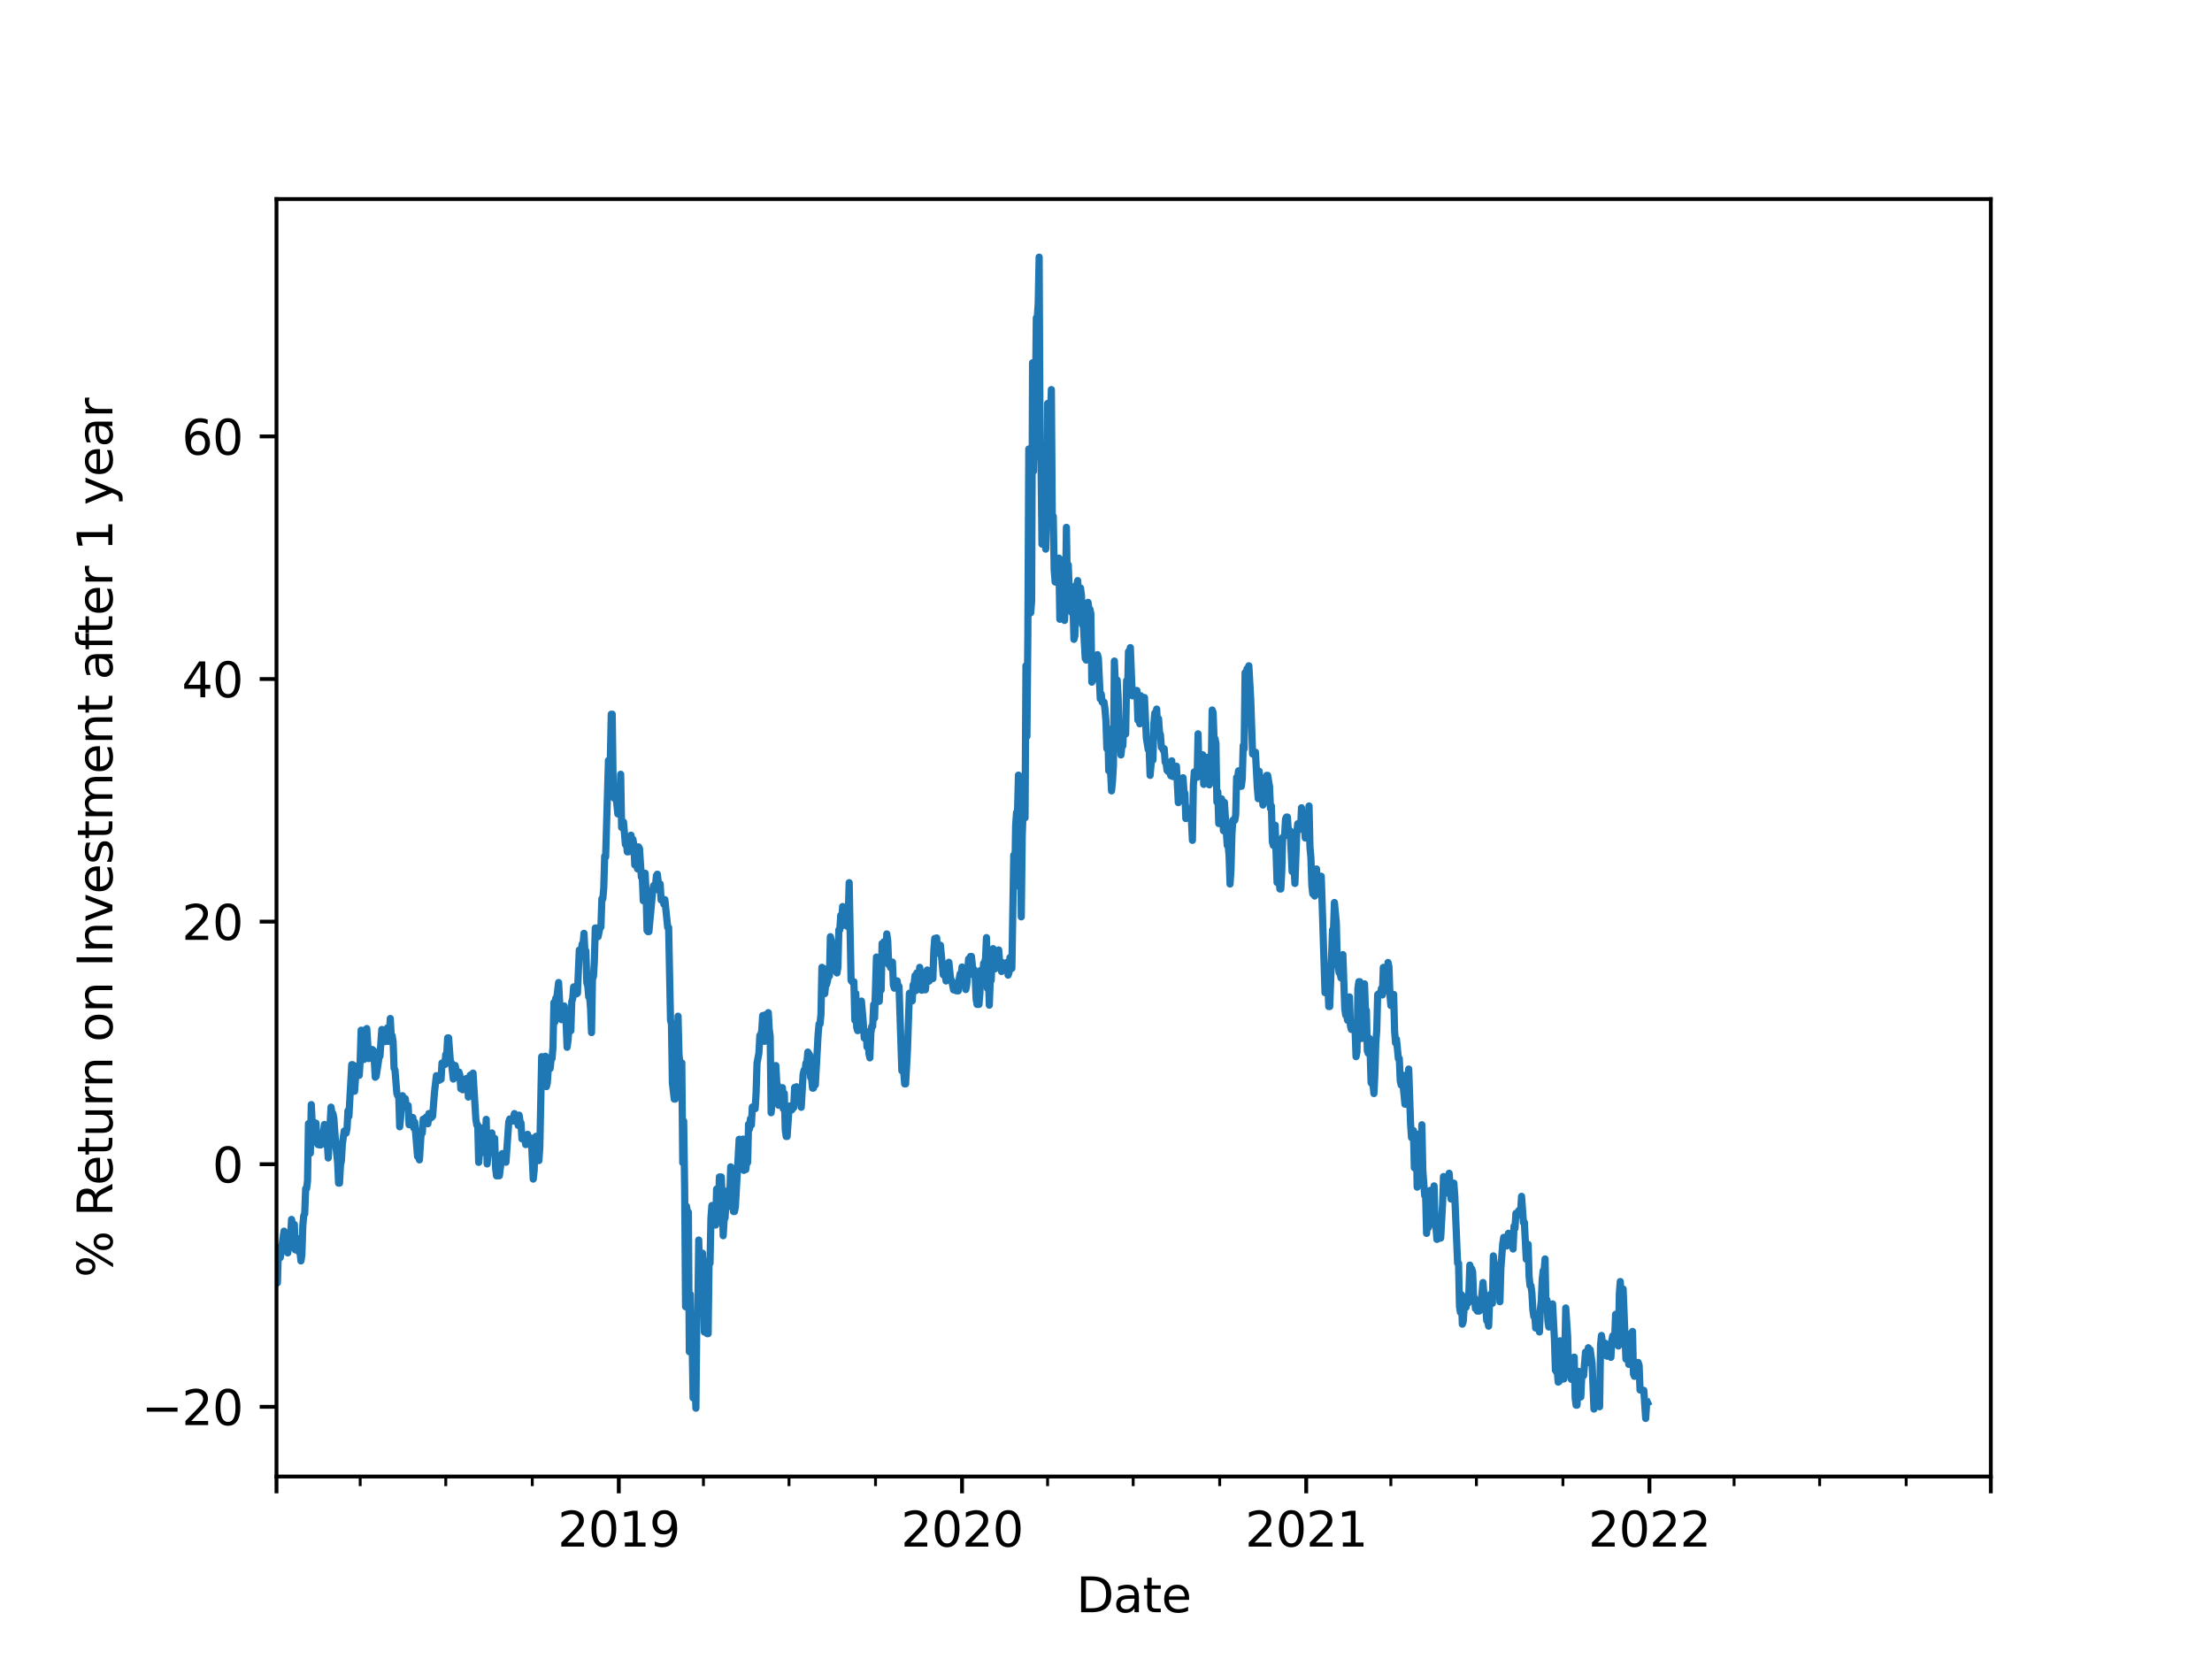 <?xml version="1.0" encoding="utf-8" standalone="no"?>
<!DOCTYPE svg PUBLIC "-//W3C//DTD SVG 1.1//EN"
  "http://www.w3.org/Graphics/SVG/1.1/DTD/svg11.dtd">
<svg xmlns:xlink="http://www.w3.org/1999/xlink" width="460.8pt" height="345.6pt" viewBox="0 0 460.8 345.6" xmlns="http://www.w3.org/2000/svg" version="1.1">
 <defs>
  <style type="text/css">*{stroke-linejoin: round; stroke-linecap: butt}</style>
 </defs>
 <g id="figure_1">
  <g id="patch_1">
   <path d="M 0 345.6 
L 460.8 345.6 
L 460.8 0 
L 0 0 
z
" style="fill: #ffffff"/>
  </g>
  <g id="axes_1">
   <g id="patch_2">
    <path d="M 57.6 307.584 
L 414.72 307.584 
L 414.72 41.472 
L 57.6 41.472 
z
" style="fill: #ffffff"/>
   </g>
   <g id="matplotlib.axis_1">
    <g id="xtick_1">
     <g id="line2d_1">
      <defs>
       <path id="mc957f0463f" d="M 0 0 
L 0 3.5 
" style="stroke: #000000; stroke-width: 0.8"/>
      </defs>
      <g>
       <use xlink:href="#mc957f0463f" x="57.6" y="307.584" style="stroke: #000000; stroke-width: 0.8"/>
      </g>
     </g>
    </g>
    <g id="xtick_2">
     <g id="line2d_2">
      <g>
       <use xlink:href="#mc957f0463f" x="128.906" y="307.584" style="stroke: #000000; stroke-width: 0.8"/>
      </g>
     </g>
     <g id="text_1">
      <!-- 2019 -->
      <g transform="translate(116.181 322.182) scale(0.1 -0.1)">
       <defs>
        <path id="DejaVuSans-32" d="M 1228 531 
L 3431 531 
L 3431 0 
L 469 0 
L 469 531 
Q 828 903 1448 1529 
Q 2069 2156 2228 2338 
Q 2531 2678 2651 2914 
Q 2772 3150 2772 3378 
Q 2772 3750 2511 3984 
Q 2250 4219 1831 4219 
Q 1534 4219 1204 4116 
Q 875 4013 500 3803 
L 500 4441 
Q 881 4594 1212 4672 
Q 1544 4750 1819 4750 
Q 2544 4750 2975 4387 
Q 3406 4025 3406 3419 
Q 3406 3131 3298 2873 
Q 3191 2616 2906 2266 
Q 2828 2175 2409 1742 
Q 1991 1309 1228 531 
z
" transform="scale(0.016)"/>
        <path id="DejaVuSans-30" d="M 2034 4250 
Q 1547 4250 1301 3770 
Q 1056 3291 1056 2328 
Q 1056 1369 1301 889 
Q 1547 409 2034 409 
Q 2525 409 2770 889 
Q 3016 1369 3016 2328 
Q 3016 3291 2770 3770 
Q 2525 4250 2034 4250 
z
M 2034 4750 
Q 2819 4750 3233 4129 
Q 3647 3509 3647 2328 
Q 3647 1150 3233 529 
Q 2819 -91 2034 -91 
Q 1250 -91 836 529 
Q 422 1150 422 2328 
Q 422 3509 836 4129 
Q 1250 4750 2034 4750 
z
" transform="scale(0.016)"/>
        <path id="DejaVuSans-31" d="M 794 531 
L 1825 531 
L 1825 4091 
L 703 3866 
L 703 4441 
L 1819 4666 
L 2450 4666 
L 2450 531 
L 3481 531 
L 3481 0 
L 794 0 
L 794 531 
z
" transform="scale(0.016)"/>
        <path id="DejaVuSans-39" d="M 703 97 
L 703 672 
Q 941 559 1184 500 
Q 1428 441 1663 441 
Q 2288 441 2617 861 
Q 2947 1281 2994 2138 
Q 2813 1869 2534 1725 
Q 2256 1581 1919 1581 
Q 1219 1581 811 2004 
Q 403 2428 403 3163 
Q 403 3881 828 4315 
Q 1253 4750 1959 4750 
Q 2769 4750 3195 4129 
Q 3622 3509 3622 2328 
Q 3622 1225 3098 567 
Q 2575 -91 1691 -91 
Q 1453 -91 1209 -44 
Q 966 3 703 97 
z
M 1959 2075 
Q 2384 2075 2632 2365 
Q 2881 2656 2881 3163 
Q 2881 3666 2632 3958 
Q 2384 4250 1959 4250 
Q 1534 4250 1286 3958 
Q 1038 3666 1038 3163 
Q 1038 2656 1286 2365 
Q 1534 2075 1959 2075 
z
" transform="scale(0.016)"/>
       </defs>
       <use xlink:href="#DejaVuSans-32"/>
       <use xlink:href="#DejaVuSans-30" x="63.623"/>
       <use xlink:href="#DejaVuSans-31" x="127.246"/>
       <use xlink:href="#DejaVuSans-39" x="190.869"/>
      </g>
     </g>
    </g>
    <g id="xtick_3">
     <g id="line2d_3">
      <g>
       <use xlink:href="#mc957f0463f" x="200.409" y="307.584" style="stroke: #000000; stroke-width: 0.8"/>
      </g>
     </g>
     <g id="text_2">
      <!-- 2020 -->
      <g transform="translate(187.684 322.182) scale(0.1 -0.1)">
       <use xlink:href="#DejaVuSans-32"/>
       <use xlink:href="#DejaVuSans-30" x="63.623"/>
       <use xlink:href="#DejaVuSans-32" x="127.246"/>
       <use xlink:href="#DejaVuSans-30" x="190.869"/>
      </g>
     </g>
    </g>
    <g id="xtick_4">
     <g id="line2d_4">
      <g>
       <use xlink:href="#mc957f0463f" x="272.107" y="307.584" style="stroke: #000000; stroke-width: 0.8"/>
      </g>
     </g>
     <g id="text_3">
      <!-- 2021 -->
      <g transform="translate(259.382 322.182) scale(0.1 -0.1)">
       <use xlink:href="#DejaVuSans-32"/>
       <use xlink:href="#DejaVuSans-30" x="63.623"/>
       <use xlink:href="#DejaVuSans-32" x="127.246"/>
       <use xlink:href="#DejaVuSans-31" x="190.869"/>
      </g>
     </g>
    </g>
    <g id="xtick_5">
     <g id="line2d_5">
      <g>
       <use xlink:href="#mc957f0463f" x="343.609" y="307.584" style="stroke: #000000; stroke-width: 0.8"/>
      </g>
     </g>
     <g id="text_4">
      <!-- 2022 -->
      <g transform="translate(330.884 322.182) scale(0.1 -0.1)">
       <use xlink:href="#DejaVuSans-32"/>
       <use xlink:href="#DejaVuSans-30" x="63.623"/>
       <use xlink:href="#DejaVuSans-32" x="127.246"/>
       <use xlink:href="#DejaVuSans-32" x="190.869"/>
      </g>
     </g>
    </g>
    <g id="xtick_6">
     <g id="line2d_6">
      <g>
       <use xlink:href="#mc957f0463f" x="414.72" y="307.584" style="stroke: #000000; stroke-width: 0.8"/>
      </g>
     </g>
    </g>
    <g id="xtick_7">
     <g id="line2d_7">
      <defs>
       <path id="m267c7b4f7d" d="M 0 0 
L 0 2 
" style="stroke: #000000; stroke-width: 0.6"/>
      </defs>
      <g>
       <use xlink:href="#m267c7b4f7d" x="75.035" y="307.584" style="stroke: #000000; stroke-width: 0.6"/>
      </g>
     </g>
    </g>
    <g id="xtick_8">
     <g id="line2d_8">
      <g>
       <use xlink:href="#m267c7b4f7d" x="92.861" y="307.584" style="stroke: #000000; stroke-width: 0.6"/>
      </g>
     </g>
    </g>
    <g id="xtick_9">
     <g id="line2d_9">
      <g>
       <use xlink:href="#m267c7b4f7d" x="110.884" y="307.584" style="stroke: #000000; stroke-width: 0.6"/>
      </g>
     </g>
    </g>
    <g id="xtick_10">
     <g id="line2d_10">
      <g>
       <use xlink:href="#m267c7b4f7d" x="146.537" y="307.584" style="stroke: #000000; stroke-width: 0.6"/>
      </g>
     </g>
    </g>
    <g id="xtick_11">
     <g id="line2d_11">
      <g>
       <use xlink:href="#m267c7b4f7d" x="164.364" y="307.584" style="stroke: #000000; stroke-width: 0.6"/>
      </g>
     </g>
    </g>
    <g id="xtick_12">
     <g id="line2d_12">
      <g>
       <use xlink:href="#m267c7b4f7d" x="182.386" y="307.584" style="stroke: #000000; stroke-width: 0.6"/>
      </g>
     </g>
    </g>
    <g id="xtick_13">
     <g id="line2d_13">
      <g>
       <use xlink:href="#m267c7b4f7d" x="218.235" y="307.584" style="stroke: #000000; stroke-width: 0.6"/>
      </g>
     </g>
    </g>
    <g id="xtick_14">
     <g id="line2d_14">
      <g>
       <use xlink:href="#m267c7b4f7d" x="236.062" y="307.584" style="stroke: #000000; stroke-width: 0.6"/>
      </g>
     </g>
    </g>
    <g id="xtick_15">
     <g id="line2d_15">
      <g>
       <use xlink:href="#m267c7b4f7d" x="254.085" y="307.584" style="stroke: #000000; stroke-width: 0.6"/>
      </g>
     </g>
    </g>
    <g id="xtick_16">
     <g id="line2d_16">
      <g>
       <use xlink:href="#m267c7b4f7d" x="289.738" y="307.584" style="stroke: #000000; stroke-width: 0.6"/>
      </g>
     </g>
    </g>
    <g id="xtick_17">
     <g id="line2d_17">
      <g>
       <use xlink:href="#m267c7b4f7d" x="307.564" y="307.584" style="stroke: #000000; stroke-width: 0.6"/>
      </g>
     </g>
    </g>
    <g id="xtick_18">
     <g id="line2d_18">
      <g>
       <use xlink:href="#m267c7b4f7d" x="325.587" y="307.584" style="stroke: #000000; stroke-width: 0.6"/>
      </g>
     </g>
    </g>
    <g id="xtick_19">
     <g id="line2d_19">
      <g>
       <use xlink:href="#m267c7b4f7d" x="361.24" y="307.584" style="stroke: #000000; stroke-width: 0.6"/>
      </g>
     </g>
    </g>
    <g id="xtick_20">
     <g id="line2d_20">
      <g>
       <use xlink:href="#m267c7b4f7d" x="379.067" y="307.584" style="stroke: #000000; stroke-width: 0.6"/>
      </g>
     </g>
    </g>
    <g id="xtick_21">
     <g id="line2d_21">
      <g>
       <use xlink:href="#m267c7b4f7d" x="397.089" y="307.584" style="stroke: #000000; stroke-width: 0.6"/>
      </g>
     </g>
    </g>
    <g id="text_5">
     <!-- Date -->
     <g transform="translate(224.209 335.861) scale(0.1 -0.1)">
      <defs>
       <path id="DejaVuSans-44" d="M 1259 4147 
L 1259 519 
L 2022 519 
Q 2988 519 3436 956 
Q 3884 1394 3884 2338 
Q 3884 3275 3436 3711 
Q 2988 4147 2022 4147 
L 1259 4147 
z
M 628 4666 
L 1925 4666 
Q 3281 4666 3915 4102 
Q 4550 3538 4550 2338 
Q 4550 1131 3912 565 
Q 3275 0 1925 0 
L 628 0 
L 628 4666 
z
" transform="scale(0.016)"/>
       <path id="DejaVuSans-61" d="M 2194 1759 
Q 1497 1759 1228 1600 
Q 959 1441 959 1056 
Q 959 750 1161 570 
Q 1363 391 1709 391 
Q 2188 391 2477 730 
Q 2766 1069 2766 1631 
L 2766 1759 
L 2194 1759 
z
M 3341 1997 
L 3341 0 
L 2766 0 
L 2766 531 
Q 2569 213 2275 61 
Q 1981 -91 1556 -91 
Q 1019 -91 701 211 
Q 384 513 384 1019 
Q 384 1609 779 1909 
Q 1175 2209 1959 2209 
L 2766 2209 
L 2766 2266 
Q 2766 2663 2505 2880 
Q 2244 3097 1772 3097 
Q 1472 3097 1187 3025 
Q 903 2953 641 2809 
L 641 3341 
Q 956 3463 1253 3523 
Q 1550 3584 1831 3584 
Q 2591 3584 2966 3190 
Q 3341 2797 3341 1997 
z
" transform="scale(0.016)"/>
       <path id="DejaVuSans-74" d="M 1172 4494 
L 1172 3500 
L 2356 3500 
L 2356 3053 
L 1172 3053 
L 1172 1153 
Q 1172 725 1289 603 
Q 1406 481 1766 481 
L 2356 481 
L 2356 0 
L 1766 0 
Q 1100 0 847 248 
Q 594 497 594 1153 
L 594 3053 
L 172 3053 
L 172 3500 
L 594 3500 
L 594 4494 
L 1172 4494 
z
" transform="scale(0.016)"/>
       <path id="DejaVuSans-65" d="M 3597 1894 
L 3597 1613 
L 953 1613 
Q 991 1019 1311 708 
Q 1631 397 2203 397 
Q 2534 397 2845 478 
Q 3156 559 3463 722 
L 3463 178 
Q 3153 47 2828 -22 
Q 2503 -91 2169 -91 
Q 1331 -91 842 396 
Q 353 884 353 1716 
Q 353 2575 817 3079 
Q 1281 3584 2069 3584 
Q 2775 3584 3186 3129 
Q 3597 2675 3597 1894 
z
M 3022 2063 
Q 3016 2534 2758 2815 
Q 2500 3097 2075 3097 
Q 1594 3097 1305 2825 
Q 1016 2553 972 2059 
L 3022 2063 
z
" transform="scale(0.016)"/>
      </defs>
      <use xlink:href="#DejaVuSans-44"/>
      <use xlink:href="#DejaVuSans-61" x="77.002"/>
      <use xlink:href="#DejaVuSans-74" x="138.281"/>
      <use xlink:href="#DejaVuSans-65" x="177.49"/>
     </g>
    </g>
   </g>
   <g id="matplotlib.axis_2">
    <g id="ytick_1">
     <g id="line2d_22">
      <defs>
       <path id="mb0e511dbb1" d="M 0 0 
L -3.5 0 
" style="stroke: #000000; stroke-width: 0.8"/>
      </defs>
      <g>
       <use xlink:href="#mb0e511dbb1" x="57.6" y="293.067" style="stroke: #000000; stroke-width: 0.8"/>
      </g>
     </g>
     <g id="text_6">
      <!-- −20 -->
      <g transform="translate(29.495 296.866) scale(0.1 -0.1)">
       <defs>
        <path id="DejaVuSans-2212" d="M 678 2272 
L 4684 2272 
L 4684 1741 
L 678 1741 
L 678 2272 
z
" transform="scale(0.016)"/>
       </defs>
       <use xlink:href="#DejaVuSans-2212"/>
       <use xlink:href="#DejaVuSans-32" x="83.789"/>
       <use xlink:href="#DejaVuSans-30" x="147.412"/>
      </g>
     </g>
    </g>
    <g id="ytick_2">
     <g id="line2d_23">
      <g>
       <use xlink:href="#mb0e511dbb1" x="57.6" y="242.529" style="stroke: #000000; stroke-width: 0.8"/>
      </g>
     </g>
     <g id="text_7">
      <!-- 0 -->
      <g transform="translate(44.237 246.328) scale(0.1 -0.1)">
       <use xlink:href="#DejaVuSans-30"/>
      </g>
     </g>
    </g>
    <g id="ytick_3">
     <g id="line2d_24">
      <g>
       <use xlink:href="#mb0e511dbb1" x="57.6" y="191.991" style="stroke: #000000; stroke-width: 0.8"/>
      </g>
     </g>
     <g id="text_8">
      <!-- 20 -->
      <g transform="translate(37.875 195.79) scale(0.1 -0.1)">
       <use xlink:href="#DejaVuSans-32"/>
       <use xlink:href="#DejaVuSans-30" x="63.623"/>
      </g>
     </g>
    </g>
    <g id="ytick_4">
     <g id="line2d_25">
      <g>
       <use xlink:href="#mb0e511dbb1" x="57.6" y="141.453" style="stroke: #000000; stroke-width: 0.8"/>
      </g>
     </g>
     <g id="text_9">
      <!-- 40 -->
      <g transform="translate(37.875 145.252) scale(0.1 -0.1)">
       <defs>
        <path id="DejaVuSans-34" d="M 2419 4116 
L 825 1625 
L 2419 1625 
L 2419 4116 
z
M 2253 4666 
L 3047 4666 
L 3047 1625 
L 3713 1625 
L 3713 1100 
L 3047 1100 
L 3047 0 
L 2419 0 
L 2419 1100 
L 313 1100 
L 313 1709 
L 2253 4666 
z
" transform="scale(0.016)"/>
       </defs>
       <use xlink:href="#DejaVuSans-34"/>
       <use xlink:href="#DejaVuSans-30" x="63.623"/>
      </g>
     </g>
    </g>
    <g id="ytick_5">
     <g id="line2d_26">
      <g>
       <use xlink:href="#mb0e511dbb1" x="57.6" y="90.915" style="stroke: #000000; stroke-width: 0.8"/>
      </g>
     </g>
     <g id="text_10">
      <!-- 60 -->
      <g transform="translate(37.875 94.714) scale(0.1 -0.1)">
       <defs>
        <path id="DejaVuSans-36" d="M 2113 2584 
Q 1688 2584 1439 2293 
Q 1191 2003 1191 1497 
Q 1191 994 1439 701 
Q 1688 409 2113 409 
Q 2538 409 2786 701 
Q 3034 994 3034 1497 
Q 3034 2003 2786 2293 
Q 2538 2584 2113 2584 
z
M 3366 4563 
L 3366 3988 
Q 3128 4100 2886 4159 
Q 2644 4219 2406 4219 
Q 1781 4219 1451 3797 
Q 1122 3375 1075 2522 
Q 1259 2794 1537 2939 
Q 1816 3084 2150 3084 
Q 2853 3084 3261 2657 
Q 3669 2231 3669 1497 
Q 3669 778 3244 343 
Q 2819 -91 2113 -91 
Q 1303 -91 875 529 
Q 447 1150 447 2328 
Q 447 3434 972 4092 
Q 1497 4750 2381 4750 
Q 2619 4750 2861 4703 
Q 3103 4656 3366 4563 
z
" transform="scale(0.016)"/>
       </defs>
       <use xlink:href="#DejaVuSans-36"/>
       <use xlink:href="#DejaVuSans-30" x="63.623"/>
      </g>
     </g>
    </g>
    <g id="text_11">
     <!-- % Return on Investment after 1 year -->
     <g transform="translate(23.416 266.119) rotate(-90) scale(0.1 -0.1)">
      <defs>
       <path id="DejaVuSans-25" d="M 4653 2053 
Q 4381 2053 4226 1822 
Q 4072 1591 4072 1178 
Q 4072 772 4226 539 
Q 4381 306 4653 306 
Q 4919 306 5073 539 
Q 5228 772 5228 1178 
Q 5228 1588 5073 1820 
Q 4919 2053 4653 2053 
z
M 4653 2450 
Q 5147 2450 5437 2106 
Q 5728 1763 5728 1178 
Q 5728 594 5436 251 
Q 5144 -91 4653 -91 
Q 4153 -91 3862 251 
Q 3572 594 3572 1178 
Q 3572 1766 3864 2108 
Q 4156 2450 4653 2450 
z
M 1428 4353 
Q 1159 4353 1004 4120 
Q 850 3888 850 3481 
Q 850 3069 1003 2837 
Q 1156 2606 1428 2606 
Q 1700 2606 1854 2837 
Q 2009 3069 2009 3481 
Q 2009 3884 1853 4118 
Q 1697 4353 1428 4353 
z
M 4250 4750 
L 4750 4750 
L 1831 -91 
L 1331 -91 
L 4250 4750 
z
M 1428 4750 
Q 1922 4750 2215 4408 
Q 2509 4066 2509 3481 
Q 2509 2891 2217 2550 
Q 1925 2209 1428 2209 
Q 931 2209 642 2551 
Q 353 2894 353 3481 
Q 353 4063 643 4406 
Q 934 4750 1428 4750 
z
" transform="scale(0.016)"/>
       <path id="DejaVuSans-20" transform="scale(0.016)"/>
       <path id="DejaVuSans-52" d="M 2841 2188 
Q 3044 2119 3236 1894 
Q 3428 1669 3622 1275 
L 4263 0 
L 3584 0 
L 2988 1197 
Q 2756 1666 2539 1819 
Q 2322 1972 1947 1972 
L 1259 1972 
L 1259 0 
L 628 0 
L 628 4666 
L 2053 4666 
Q 2853 4666 3247 4331 
Q 3641 3997 3641 3322 
Q 3641 2881 3436 2590 
Q 3231 2300 2841 2188 
z
M 1259 4147 
L 1259 2491 
L 2053 2491 
Q 2509 2491 2742 2702 
Q 2975 2913 2975 3322 
Q 2975 3731 2742 3939 
Q 2509 4147 2053 4147 
L 1259 4147 
z
" transform="scale(0.016)"/>
       <path id="DejaVuSans-75" d="M 544 1381 
L 544 3500 
L 1119 3500 
L 1119 1403 
Q 1119 906 1312 657 
Q 1506 409 1894 409 
Q 2359 409 2629 706 
Q 2900 1003 2900 1516 
L 2900 3500 
L 3475 3500 
L 3475 0 
L 2900 0 
L 2900 538 
Q 2691 219 2414 64 
Q 2138 -91 1772 -91 
Q 1169 -91 856 284 
Q 544 659 544 1381 
z
M 1991 3584 
L 1991 3584 
z
" transform="scale(0.016)"/>
       <path id="DejaVuSans-72" d="M 2631 2963 
Q 2534 3019 2420 3045 
Q 2306 3072 2169 3072 
Q 1681 3072 1420 2755 
Q 1159 2438 1159 1844 
L 1159 0 
L 581 0 
L 581 3500 
L 1159 3500 
L 1159 2956 
Q 1341 3275 1631 3429 
Q 1922 3584 2338 3584 
Q 2397 3584 2469 3576 
Q 2541 3569 2628 3553 
L 2631 2963 
z
" transform="scale(0.016)"/>
       <path id="DejaVuSans-6e" d="M 3513 2113 
L 3513 0 
L 2938 0 
L 2938 2094 
Q 2938 2591 2744 2837 
Q 2550 3084 2163 3084 
Q 1697 3084 1428 2787 
Q 1159 2491 1159 1978 
L 1159 0 
L 581 0 
L 581 3500 
L 1159 3500 
L 1159 2956 
Q 1366 3272 1645 3428 
Q 1925 3584 2291 3584 
Q 2894 3584 3203 3211 
Q 3513 2838 3513 2113 
z
" transform="scale(0.016)"/>
       <path id="DejaVuSans-6f" d="M 1959 3097 
Q 1497 3097 1228 2736 
Q 959 2375 959 1747 
Q 959 1119 1226 758 
Q 1494 397 1959 397 
Q 2419 397 2687 759 
Q 2956 1122 2956 1747 
Q 2956 2369 2687 2733 
Q 2419 3097 1959 3097 
z
M 1959 3584 
Q 2709 3584 3137 3096 
Q 3566 2609 3566 1747 
Q 3566 888 3137 398 
Q 2709 -91 1959 -91 
Q 1206 -91 779 398 
Q 353 888 353 1747 
Q 353 2609 779 3096 
Q 1206 3584 1959 3584 
z
" transform="scale(0.016)"/>
       <path id="DejaVuSans-49" d="M 628 4666 
L 1259 4666 
L 1259 0 
L 628 0 
L 628 4666 
z
" transform="scale(0.016)"/>
       <path id="DejaVuSans-76" d="M 191 3500 
L 800 3500 
L 1894 563 
L 2988 3500 
L 3597 3500 
L 2284 0 
L 1503 0 
L 191 3500 
z
" transform="scale(0.016)"/>
       <path id="DejaVuSans-73" d="M 2834 3397 
L 2834 2853 
Q 2591 2978 2328 3040 
Q 2066 3103 1784 3103 
Q 1356 3103 1142 2972 
Q 928 2841 928 2578 
Q 928 2378 1081 2264 
Q 1234 2150 1697 2047 
L 1894 2003 
Q 2506 1872 2764 1633 
Q 3022 1394 3022 966 
Q 3022 478 2636 193 
Q 2250 -91 1575 -91 
Q 1294 -91 989 -36 
Q 684 19 347 128 
L 347 722 
Q 666 556 975 473 
Q 1284 391 1588 391 
Q 1994 391 2212 530 
Q 2431 669 2431 922 
Q 2431 1156 2273 1281 
Q 2116 1406 1581 1522 
L 1381 1569 
Q 847 1681 609 1914 
Q 372 2147 372 2553 
Q 372 3047 722 3315 
Q 1072 3584 1716 3584 
Q 2034 3584 2315 3537 
Q 2597 3491 2834 3397 
z
" transform="scale(0.016)"/>
       <path id="DejaVuSans-6d" d="M 3328 2828 
Q 3544 3216 3844 3400 
Q 4144 3584 4550 3584 
Q 5097 3584 5394 3201 
Q 5691 2819 5691 2113 
L 5691 0 
L 5113 0 
L 5113 2094 
Q 5113 2597 4934 2840 
Q 4756 3084 4391 3084 
Q 3944 3084 3684 2787 
Q 3425 2491 3425 1978 
L 3425 0 
L 2847 0 
L 2847 2094 
Q 2847 2600 2669 2842 
Q 2491 3084 2119 3084 
Q 1678 3084 1418 2786 
Q 1159 2488 1159 1978 
L 1159 0 
L 581 0 
L 581 3500 
L 1159 3500 
L 1159 2956 
Q 1356 3278 1631 3431 
Q 1906 3584 2284 3584 
Q 2666 3584 2933 3390 
Q 3200 3197 3328 2828 
z
" transform="scale(0.016)"/>
       <path id="DejaVuSans-66" d="M 2375 4863 
L 2375 4384 
L 1825 4384 
Q 1516 4384 1395 4259 
Q 1275 4134 1275 3809 
L 1275 3500 
L 2222 3500 
L 2222 3053 
L 1275 3053 
L 1275 0 
L 697 0 
L 697 3053 
L 147 3053 
L 147 3500 
L 697 3500 
L 697 3744 
Q 697 4328 969 4595 
Q 1241 4863 1831 4863 
L 2375 4863 
z
" transform="scale(0.016)"/>
       <path id="DejaVuSans-79" d="M 2059 -325 
Q 1816 -950 1584 -1140 
Q 1353 -1331 966 -1331 
L 506 -1331 
L 506 -850 
L 844 -850 
Q 1081 -850 1212 -737 
Q 1344 -625 1503 -206 
L 1606 56 
L 191 3500 
L 800 3500 
L 1894 763 
L 2988 3500 
L 3597 3500 
L 2059 -325 
z
" transform="scale(0.016)"/>
      </defs>
      <use xlink:href="#DejaVuSans-25"/>
      <use xlink:href="#DejaVuSans-20" x="95.02"/>
      <use xlink:href="#DejaVuSans-52" x="126.807"/>
      <use xlink:href="#DejaVuSans-65" x="191.789"/>
      <use xlink:href="#DejaVuSans-74" x="253.312"/>
      <use xlink:href="#DejaVuSans-75" x="292.521"/>
      <use xlink:href="#DejaVuSans-72" x="355.9"/>
      <use xlink:href="#DejaVuSans-6e" x="395.264"/>
      <use xlink:href="#DejaVuSans-20" x="458.643"/>
      <use xlink:href="#DejaVuSans-6f" x="490.43"/>
      <use xlink:href="#DejaVuSans-6e" x="551.611"/>
      <use xlink:href="#DejaVuSans-20" x="614.99"/>
      <use xlink:href="#DejaVuSans-49" x="646.777"/>
      <use xlink:href="#DejaVuSans-6e" x="676.27"/>
      <use xlink:href="#DejaVuSans-76" x="739.648"/>
      <use xlink:href="#DejaVuSans-65" x="798.828"/>
      <use xlink:href="#DejaVuSans-73" x="860.352"/>
      <use xlink:href="#DejaVuSans-74" x="912.451"/>
      <use xlink:href="#DejaVuSans-6d" x="951.66"/>
      <use xlink:href="#DejaVuSans-65" x="1049.072"/>
      <use xlink:href="#DejaVuSans-6e" x="1110.596"/>
      <use xlink:href="#DejaVuSans-74" x="1173.975"/>
      <use xlink:href="#DejaVuSans-20" x="1213.184"/>
      <use xlink:href="#DejaVuSans-61" x="1244.971"/>
      <use xlink:href="#DejaVuSans-66" x="1306.25"/>
      <use xlink:href="#DejaVuSans-74" x="1339.705"/>
      <use xlink:href="#DejaVuSans-65" x="1378.914"/>
      <use xlink:href="#DejaVuSans-72" x="1440.438"/>
      <use xlink:href="#DejaVuSans-20" x="1481.551"/>
      <use xlink:href="#DejaVuSans-31" x="1513.338"/>
      <use xlink:href="#DejaVuSans-20" x="1576.961"/>
      <use xlink:href="#DejaVuSans-79" x="1608.748"/>
      <use xlink:href="#DejaVuSans-65" x="1667.928"/>
      <use xlink:href="#DejaVuSans-61" x="1729.451"/>
      <use xlink:href="#DejaVuSans-72" x="1790.73"/>
     </g>
    </g>
   </g>
   <g id="line2d_27">
    <path d="M 57.6 259.943 
L 57.796 267.226 
L 57.992 260.344 
L 58.188 261.985 
L 58.384 261.985 
L 58.971 257.805 
L 59.167 256.467 
L 59.559 259.759 
L 59.755 259.759 
L 59.951 260.996 
L 60.343 257.12 
L 60.538 257.55 
L 60.734 254.027 
L 60.93 255.08 
L 61.322 255.08 
L 61.518 260.374 
L 61.714 260.368 
L 61.91 259.913 
L 62.106 258.058 
L 62.302 260.834 
L 62.497 260.834 
L 62.693 262.673 
L 62.889 261.438 
L 63.085 255.186 
L 63.281 253.241 
L 63.477 252.867 
L 63.673 247.615 
L 63.869 247.615 
L 64.065 245.938 
L 64.26 234.062 
L 64.456 239.109 
L 64.652 240.231 
L 64.848 230.107 
L 65.044 234.008 
L 65.24 234.008 
L 65.436 233.823 
L 65.632 234.087 
L 65.828 233.98 
L 66.024 238.119 
L 66.219 238.421 
L 66.611 238.517 
L 66.807 238.517 
L 67.003 238.132 
L 67.199 236.162 
L 67.395 235.649 
L 67.591 234.239 
L 67.787 238.356 
L 67.983 238.356 
L 68.178 238.039 
L 68.374 241.229 
L 68.962 230.636 
L 69.158 231.971 
L 69.354 231.971 
L 69.55 232.993 
L 69.942 238.515 
L 70.333 242.151 
L 70.529 246.473 
L 70.725 246.473 
L 70.921 242.825 
L 71.117 241.757 
L 71.313 238.361 
L 71.705 235.617 
L 71.9 236.058 
L 72.096 236.058 
L 72.292 235.098 
L 72.488 231.384 
L 72.684 232.55 
L 73.272 221.787 
L 73.468 221.787 
L 73.664 222.017 
L 73.859 227.33 
L 74.251 222.116 
L 74.447 224.011 
L 74.839 224.011 
L 75.035 220.874 
L 75.231 214.6 
L 75.623 220.104 
L 75.818 220.712 
L 76.014 214.56 
L 76.21 214.56 
L 76.406 214.266 
L 76.798 220.527 
L 76.994 218.99 
L 77.19 219.439 
L 77.386 218.641 
L 77.581 218.641 
L 77.777 218.815 
L 77.973 220.899 
L 78.169 224.41 
L 78.365 224.208 
L 78.953 220.3 
L 79.149 220.022 
L 79.54 214.456 
L 79.736 215.074 
L 79.932 216.668 
L 80.128 216.978 
L 80.324 216.978 
L 80.52 216.68 
L 80.716 214.113 
L 80.912 216.931 
L 81.108 215.507 
L 81.304 212.173 
L 81.499 215.753 
L 81.695 215.753 
L 81.891 217.003 
L 82.087 222.54 
L 82.283 222.905 
L 82.675 227.836 
L 82.871 228.292 
L 83.067 228.292 
L 83.262 234.733 
L 83.458 232.877 
L 83.654 229.527 
L 83.85 228.248 
L 84.046 229.579 
L 84.242 228.878 
L 84.438 228.878 
L 84.634 230.676 
L 84.83 230.384 
L 85.026 230.302 
L 85.221 234.305 
L 85.613 232.804 
L 86.005 232.804 
L 86.201 235.002 
L 86.397 233.777 
L 86.985 240.917 
L 87.18 240.917 
L 87.376 241.621 
L 87.768 235.418 
L 87.964 236.045 
L 88.16 233.137 
L 88.356 233.953 
L 88.552 233.953 
L 88.748 232.736 
L 88.944 233.108 
L 89.139 234.097 
L 89.335 231.967 
L 89.531 233.04 
L 89.727 232.773 
L 89.923 232.773 
L 90.119 232.528 
L 90.511 227.54 
L 90.902 224.085 
L 91.098 224.589 
L 91.294 224.589 
L 91.49 225.058 
L 91.686 223.9 
L 91.882 224.831 
L 92.078 221.441 
L 92.666 221.763 
L 92.861 219.665 
L 93.057 219.704 
L 93.253 216.209 
L 93.449 216.209 
L 93.841 221.416 
L 94.037 221.416 
L 94.429 224.789 
L 94.625 224.509 
L 94.82 221.952 
L 95.016 223.071 
L 95.212 223.364 
L 95.604 223.316 
L 95.8 223.963 
L 95.996 226.801 
L 96.192 226.42 
L 96.388 227.02 
L 96.583 226.766 
L 96.779 226.766 
L 96.975 226.006 
L 97.171 224.66 
L 97.367 224.685 
L 97.563 228.536 
L 97.955 223.969 
L 98.151 223.969 
L 98.347 224.407 
L 98.542 223.542 
L 98.934 229.936 
L 99.13 233.159 
L 99.326 234.371 
L 99.522 234.371 
L 99.718 242.138 
L 99.914 239.748 
L 100.11 240.272 
L 100.306 235.42 
L 100.501 236.767 
L 100.697 234.915 
L 100.893 234.915 
L 101.089 238.121 
L 101.285 233.181 
L 101.481 242.472 
L 101.873 238.26 
L 102.069 239.111 
L 102.264 239.111 
L 102.46 236.011 
L 102.656 238.685 
L 102.852 237.103 
L 103.048 237.131 
L 103.244 243.402 
L 103.44 244.953 
L 103.636 244.953 
L 103.832 242.204 
L 104.028 244.935 
L 104.615 240.323 
L 105.203 240.357 
L 105.399 242.115 
L 105.987 233.691 
L 106.182 233.111 
L 106.574 233.135 
L 106.77 233.548 
L 107.162 231.976 
L 107.358 233.549 
L 107.75 233.621 
L 107.945 234.441 
L 108.141 232.303 
L 108.337 233.618 
L 108.533 233.94 
L 108.729 237.242 
L 109.121 237.147 
L 109.317 237.172 
L 109.513 238.441 
L 109.709 236.522 
L 109.904 236.298 
L 110.1 238.385 
L 110.492 238.383 
L 110.688 237.087 
L 111.08 245.625 
L 111.276 243.814 
L 111.472 238.14 
L 111.668 236.711 
L 111.863 236.711 
L 112.059 237.868 
L 112.255 241.773 
L 112.451 239.102 
L 112.843 220.125 
L 113.039 223.978 
L 113.235 223.978 
L 113.431 224.355 
L 113.627 220.033 
L 113.822 226.363 
L 114.018 225.552 
L 114.214 222.686 
L 114.606 222.588 
L 114.802 220.714 
L 114.998 220.513 
L 115.194 218.204 
L 115.39 208.833 
L 115.585 212.924 
L 115.781 207.946 
L 115.977 207.946 
L 116.369 204.678 
L 116.761 212.168 
L 116.957 212.419 
L 117.153 210.621 
L 117.349 210.621 
L 117.544 209.567 
L 117.936 213.061 
L 118.132 218.167 
L 118.328 216.759 
L 118.524 214.173 
L 118.72 214.173 
L 118.916 214.725 
L 119.112 208.64 
L 119.308 208.01 
L 119.503 205.578 
L 119.895 207.05 
L 120.091 207.05 
L 120.287 206.905 
L 120.679 197.903 
L 120.875 199.274 
L 121.071 198.63 
L 121.266 196.673 
L 121.462 196.673 
L 121.658 194.432 
L 121.854 198.382 
L 122.05 198.112 
L 122.246 204.785 
L 122.442 205.317 
L 122.638 207.666 
L 122.834 207.666 
L 123.03 210.148 
L 123.225 215.105 
L 123.421 203.906 
L 123.617 203.469 
L 123.813 200.354 
L 124.009 193.314 
L 124.205 193.314 
L 124.597 195.128 
L 124.989 193.203 
L 125.184 193.12 
L 125.38 187.242 
L 125.576 187.242 
L 125.772 185.041 
L 125.968 178.354 
L 126.164 178.519 
L 126.752 158.397 
L 126.947 158.397 
L 127.143 158.105 
L 127.339 148.778 
L 127.535 148.778 
L 127.731 163.455 
L 127.927 166.261 
L 128.123 165.852 
L 128.319 165.852 
L 128.711 169.557 
L 128.906 169.557 
L 129.102 167.244 
L 129.298 161.293 
L 129.494 172.378 
L 129.69 172.378 
L 129.886 171.237 
L 130.278 175.917 
L 130.474 175.104 
L 130.67 177.454 
L 131.061 177.407 
L 131.453 173.986 
L 131.649 176.799 
L 131.845 174.847 
L 132.041 176.033 
L 132.237 180.186 
L 132.629 180.186 
L 132.824 181.021 
L 133.02 176.417 
L 133.216 176.755 
L 133.608 182.721 
L 133.804 182.721 
L 134 187.637 
L 134.196 182.087 
L 134.392 181.902 
L 134.587 185.733 
L 134.783 193.804 
L 134.979 194.074 
L 135.175 194.074 
L 135.959 185.714 
L 136.155 184.478 
L 136.351 184.688 
L 136.546 184.688 
L 136.742 182.413 
L 136.938 182.107 
L 137.33 185.538 
L 137.526 184.142 
L 137.722 187.49 
L 138.114 187.49 
L 138.31 188.388 
L 138.505 187.406 
L 139.093 193.208 
L 139.289 193.208 
L 139.681 212.516 
L 139.877 213.362 
L 140.073 225.663 
L 140.464 228.962 
L 140.66 228.962 
L 140.856 216.704 
L 141.052 223.478 
L 141.248 211.689 
L 141.444 219.508 
L 141.64 221.99 
L 141.836 221.406 
L 142.032 221.406 
L 142.227 242.207 
L 142.423 233.547 
L 142.619 247.068 
L 142.815 272.22 
L 143.011 251.298 
L 143.207 252.508 
L 143.403 252.508 
L 143.599 281.594 
L 143.795 269.622 
L 143.991 281.287 
L 144.186 279.646 
L 144.382 291.207 
L 144.578 287.261 
L 144.774 287.261 
L 144.97 293.353 
L 145.166 274.227 
L 145.362 273.272 
L 145.558 258.319 
L 145.754 267.118 
L 145.949 268.644 
L 146.145 268.644 
L 146.341 261.05 
L 146.537 267.435 
L 146.733 277.494 
L 146.929 273 
L 147.125 276.819 
L 147.321 277.827 
L 147.517 277.827 
L 147.713 262.538 
L 147.908 263.154 
L 148.104 253.786 
L 148.3 251.137 
L 148.496 251.146 
L 148.692 252.749 
L 148.888 252.749 
L 149.084 255.199 
L 149.28 247.705 
L 149.476 253.281 
L 149.672 251.319 
L 149.867 245.179 
L 150.259 245.179 
L 150.455 249.65 
L 150.651 257.424 
L 150.847 254.103 
L 151.043 253.703 
L 151.239 250.252 
L 151.435 251.394 
L 151.63 251.394 
L 151.826 247.806 
L 152.022 249.367 
L 152.218 243.071 
L 152.414 243.505 
L 152.61 250.048 
L 152.806 252.388 
L 153.002 252.388 
L 153.198 251.356 
L 153.981 237.328 
L 154.177 238.284 
L 154.569 238.25 
L 154.765 237.294 
L 154.961 243.813 
L 155.157 242.392 
L 155.353 243.638 
L 155.548 242.16 
L 155.744 242.16 
L 155.94 234.189 
L 156.136 235.17 
L 156.332 233.067 
L 156.528 234.368 
L 156.724 230.602 
L 156.92 230.96 
L 157.312 230.96 
L 157.507 227.712 
L 157.703 221.453 
L 158.095 219.383 
L 158.291 215.695 
L 158.487 215.695 
L 158.683 214.646 
L 158.879 211.558 
L 159.27 216.939 
L 159.466 211.387 
L 159.662 214.335 
L 159.858 214.335 
L 160.054 210.953 
L 160.25 214.478 
L 160.446 215.872 
L 160.642 231.801 
L 160.838 229.45 
L 161.034 229.021 
L 161.229 229.021 
L 161.425 226.808 
L 161.621 221.973 
L 161.817 225.577 
L 162.013 226.22 
L 162.209 230.249 
L 162.405 229.915 
L 162.601 229.915 
L 162.993 226.577 
L 163.188 231.013 
L 163.384 227.788 
L 163.58 235.261 
L 163.776 236.749 
L 163.972 236.749 
L 164.364 230.939 
L 164.56 230.387 
L 164.756 231.21 
L 164.951 231.21 
L 165.147 230.733 
L 165.343 230.733 
L 165.539 226.532 
L 165.735 228.147 
L 165.931 226.389 
L 166.127 229.107 
L 166.323 226.935 
L 166.519 228.169 
L 166.715 228.169 
L 166.91 230.669 
L 167.302 223.811 
L 167.498 222.957 
L 167.694 223.156 
L 167.89 221.465 
L 168.086 221.465 
L 168.282 219.164 
L 168.674 219.782 
L 168.869 224.445 
L 169.065 224.697 
L 169.261 226.681 
L 169.457 226.681 
L 169.653 224.695 
L 169.849 226.011 
L 170.437 215.36 
L 170.632 213.307 
L 170.828 213.307 
L 171.024 211.283 
L 171.22 201.511 
L 171.416 203.421 
L 171.612 201.77 
L 171.808 206.992 
L 172.004 205.073 
L 172.2 205.073 
L 172.396 204.277 
L 172.591 202.996 
L 172.787 203.323 
L 172.983 195.13 
L 173.179 195.919 
L 173.375 200.176 
L 173.571 200.176 
L 173.767 199.376 
L 173.963 202.241 
L 174.159 201.205 
L 174.355 202.688 
L 174.55 201.533 
L 174.746 193.71 
L 174.942 193.71 
L 175.138 190.682 
L 175.334 192.907 
L 175.53 188.843 
L 175.922 192.119 
L 176.118 192.314 
L 176.314 192.314 
L 176.509 192.979 
L 176.705 190.704 
L 176.901 183.877 
L 177.293 204.238 
L 177.489 204.503 
L 177.881 204.503 
L 178.077 212.546 
L 178.272 206.944 
L 178.468 214.046 
L 178.664 214.704 
L 178.86 214.5 
L 179.056 214.5 
L 179.448 208.541 
L 179.84 213.091 
L 180.036 216.251 
L 180.231 214.879 
L 180.427 214.879 
L 180.623 218.123 
L 180.819 215.181 
L 181.015 219.503 
L 181.211 220.372 
L 181.407 215.301 
L 181.603 213.805 
L 181.799 213.805 
L 181.995 209.272 
L 182.19 212.077 
L 182.582 199.371 
L 182.974 208.596 
L 183.17 208.596 
L 183.366 203.445 
L 183.562 206.228 
L 183.758 196.553 
L 183.953 196.877 
L 184.149 196.172 
L 184.345 199.408 
L 184.541 199.408 
L 184.737 194.552 
L 184.933 196.033 
L 185.129 200.944 
L 185.325 200.805 
L 185.521 201.577 
L 185.717 200.421 
L 185.912 200.421 
L 186.108 205.235 
L 186.304 205.853 
L 186.5 205.454 
L 186.892 204.327 
L 187.088 205.507 
L 187.284 205.507 
L 187.871 223.047 
L 188.067 220.688 
L 188.459 225.799 
L 188.655 225.799 
L 189.047 218.65 
L 189.439 206.912 
L 189.83 208.514 
L 190.026 208.514 
L 190.222 205.16 
L 190.418 204.996 
L 190.614 203.232 
L 190.81 206.351 
L 191.006 202.665 
L 191.202 204.899 
L 191.398 204.899 
L 191.593 201.517 
L 191.789 203.072 
L 191.985 206.279 
L 192.181 204.045 
L 192.377 205.564 
L 192.573 206.193 
L 192.769 206.193 
L 193.161 202.067 
L 193.552 204.387 
L 193.748 203.69 
L 193.944 202.516 
L 194.14 202.516 
L 194.336 203.861 
L 194.532 198.012 
L 194.728 195.49 
L 194.924 197.559 
L 195.12 195.379 
L 195.316 198.093 
L 195.511 198.093 
L 195.707 198.668 
L 195.903 196.898 
L 196.491 203.062 
L 196.883 203.083 
L 197.079 204.357 
L 197.274 202.689 
L 197.47 202.269 
L 197.666 200.455 
L 198.058 204.233 
L 198.254 204.233 
L 198.646 206.22 
L 198.842 205.948 
L 199.038 204.925 
L 199.233 206.406 
L 199.625 206.416 
L 199.821 203.897 
L 200.017 202.856 
L 200.213 203.324 
L 200.409 201.444 
L 200.605 203.885 
L 200.801 201.814 
L 200.997 201.814 
L 201.192 206.143 
L 201.388 205.121 
L 201.78 199.749 
L 201.976 200.09 
L 202.172 199.245 
L 202.368 199.245 
L 202.76 203.101 
L 202.955 201.992 
L 203.151 203.638 
L 203.347 208.136 
L 203.543 209.241 
L 203.935 209.241 
L 204.131 206.914 
L 204.327 202.119 
L 204.523 202.111 
L 204.719 203.326 
L 204.914 200.663 
L 205.11 200.663 
L 205.306 199.598 
L 205.502 195.32 
L 205.698 205.929 
L 205.894 202.852 
L 206.09 209.394 
L 206.286 204.242 
L 206.482 204.242 
L 206.678 199.571 
L 206.873 197.621 
L 207.069 201.718 
L 207.265 201.833 
L 207.461 201.666 
L 207.657 200.072 
L 207.853 200.072 
L 208.049 197.888 
L 208.245 200.379 
L 208.441 200.978 
L 208.636 202.381 
L 208.832 200.521 
L 209.028 201.063 
L 209.42 201.063 
L 209.616 201.231 
L 209.812 200.464 
L 210.008 203.14 
L 210.204 202.566 
L 210.4 199.455 
L 210.595 199.455 
L 210.791 201.742 
L 211.183 178.131 
L 211.379 184.72 
L 211.575 171.917 
L 211.771 169.231 
L 211.967 169.231 
L 212.163 161.476 
L 212.359 178.743 
L 212.554 173.845 
L 212.75 190.996 
L 212.946 174.174 
L 213.142 168.604 
L 213.338 168.604 
L 213.534 170.354 
L 213.73 138.669 
L 213.926 153.403 
L 214.122 132.105 
L 214.317 93.531 
L 214.513 127.666 
L 214.709 127.666 
L 214.905 125.28 
L 215.101 75.57 
L 215.297 98.167 
L 215.493 82.643 
L 215.689 84.824 
L 215.885 66.223 
L 216.081 66.223 
L 216.276 63.209 
L 216.472 53.568 
L 216.668 93.66 
L 216.864 96.159 
L 217.06 113.356 
L 217.256 100.043 
L 217.452 100.043 
L 217.648 100.386 
L 217.844 114.397 
L 218.04 106.798 
L 218.235 84.055 
L 218.431 93.232 
L 218.627 87.053 
L 218.823 87.053 
L 219.019 81.16 
L 219.215 108.744 
L 219.411 107.553 
L 219.607 118.738 
L 219.803 121.25 
L 220.39 121.323 
L 220.586 116.262 
L 220.782 129.007 
L 220.978 116.603 
L 221.174 117.434 
L 221.37 127.292 
L 221.566 127.292 
L 221.762 129.245 
L 221.957 125.116 
L 222.153 109.851 
L 222.349 121.96 
L 222.545 117.677 
L 222.741 122.859 
L 222.937 122.859 
L 223.133 122.196 
L 223.329 127.684 
L 223.525 126.059 
L 223.721 133.187 
L 223.916 132.45 
L 224.112 121.977 
L 224.308 121.977 
L 224.504 120.951 
L 224.896 128.083 
L 225.092 122.483 
L 225.288 124.006 
L 225.484 130.165 
L 225.68 130.165 
L 226.071 137.155 
L 226.267 137.502 
L 226.463 126.713 
L 226.659 125.476 
L 226.855 126.922 
L 227.051 126.922 
L 227.247 127.854 
L 227.443 142.107 
L 227.638 139.416 
L 227.834 141.549 
L 228.03 139.058 
L 228.226 139.894 
L 228.422 139.894 
L 228.618 136.372 
L 228.814 137.135 
L 229.206 145.589 
L 229.402 144.581 
L 229.597 146.261 
L 229.989 146.261 
L 230.185 147.736 
L 230.381 150.067 
L 230.577 155.95 
L 230.773 151.796 
L 230.969 160.568 
L 231.165 160.568 
L 231.361 160.835 
L 231.556 164.755 
L 231.752 162.765 
L 231.948 159.435 
L 232.144 137.707 
L 232.34 142.316 
L 232.536 142.316 
L 232.732 141.676 
L 232.928 145.296 
L 233.124 153.659 
L 233.319 152.574 
L 233.515 157.272 
L 233.711 155.352 
L 233.907 155.352 
L 234.103 150.593 
L 234.299 151.062 
L 234.495 152.909 
L 234.691 141.782 
L 234.887 144.449 
L 235.083 135.74 
L 235.278 135.74 
L 235.474 134.908 
L 235.866 144.95 
L 236.062 144.88 
L 236.258 143.848 
L 236.846 143.848 
L 237.042 150.041 
L 237.237 145.094 
L 237.433 150.787 
L 237.629 144.926 
L 237.825 148.554 
L 238.021 148.554 
L 238.217 147.357 
L 238.413 145.305 
L 238.805 153.76 
L 239.196 156.142 
L 239.392 156.142 
L 239.588 161.523 
L 239.98 157.087 
L 240.176 158.341 
L 240.372 150.678 
L 240.568 148.532 
L 240.764 148.532 
L 240.959 147.706 
L 241.155 151.883 
L 241.351 149.71 
L 241.547 152.516 
L 241.743 153.086 
L 241.939 155.69 
L 242.135 155.69 
L 242.331 156.316 
L 242.527 155.972 
L 242.723 158.759 
L 242.918 158.901 
L 243.114 160.489 
L 243.31 160.701 
L 243.506 160.701 
L 243.702 161.015 
L 243.898 161.598 
L 244.094 158.489 
L 244.29 161.76 
L 244.486 160.539 
L 244.877 160.481 
L 245.073 159.604 
L 245.465 167.202 
L 245.857 163.698 
L 246.053 164.835 
L 246.249 164.835 
L 246.445 162.019 
L 246.64 164.839 
L 246.836 165.292 
L 247.032 170.524 
L 247.228 168.212 
L 247.424 170.399 
L 247.62 170.399 
L 247.816 169 
L 248.012 168.723 
L 248.208 171.061 
L 248.404 175.059 
L 248.599 163.515 
L 248.795 160.795 
L 249.187 160.795 
L 249.383 161.93 
L 249.579 152.867 
L 249.775 161.173 
L 249.971 157.82 
L 250.167 158 
L 250.363 158 
L 250.558 157.232 
L 250.754 163.402 
L 251.146 161.302 
L 251.342 161.537 
L 251.538 157.764 
L 251.734 157.764 
L 251.93 163.493 
L 252.126 159.882 
L 252.321 160.213 
L 252.517 147.909 
L 252.713 148.438 
L 252.909 153.891 
L 253.105 153.891 
L 253.301 154.839 
L 253.497 167.057 
L 253.693 164.953 
L 253.889 171.558 
L 254.085 169.562 
L 254.28 166.413 
L 254.476 166.413 
L 254.868 173.057 
L 255.064 167.151 
L 255.652 176.092 
L 255.848 176.092 
L 256.044 178.283 
L 256.239 184.156 
L 256.435 181.235 
L 256.631 173.748 
L 256.827 170.855 
L 257.219 170.898 
L 257.415 169.804 
L 257.611 161.956 
L 257.807 162.309 
L 258.003 160.576 
L 258.394 163.813 
L 258.59 163.813 
L 258.786 162.239 
L 258.982 155.315 
L 259.178 156.005 
L 259.374 140.141 
L 259.57 143.649 
L 259.766 139.333 
L 259.961 139.333 
L 260.157 138.692 
L 260.549 145.672 
L 260.941 157.08 
L 261.529 156.683 
L 261.92 164.048 
L 262.116 166.381 
L 262.312 160.668 
L 262.508 165.16 
L 262.9 165.164 
L 263.096 167.703 
L 263.292 166.982 
L 263.488 162.018 
L 263.684 163.792 
L 263.879 161.525 
L 264.075 161.525 
L 264.467 163.908 
L 264.663 168.43 
L 264.859 167.911 
L 265.055 175.349 
L 265.251 176.114 
L 265.447 176.114 
L 265.642 171.902 
L 266.034 183.843 
L 266.23 179.987 
L 266.622 185.195 
L 266.818 185.195 
L 267.014 181.558 
L 267.21 174.442 
L 267.406 174.347 
L 267.601 174.098 
L 267.797 170.615 
L 267.993 170.204 
L 268.189 170.204 
L 268.385 173.173 
L 268.581 174.179 
L 268.777 173.093 
L 269.169 181.56 
L 269.365 180.455 
L 269.56 180.455 
L 269.756 184.039 
L 270.148 173.361 
L 270.344 171.599 
L 270.54 172.74 
L 270.932 172.74 
L 271.128 168.277 
L 271.323 171.431 
L 271.519 170.254 
L 271.715 171.659 
L 271.911 174.574 
L 272.303 174.574 
L 272.499 172.53 
L 272.695 167.903 
L 272.891 176.508 
L 273.087 178.623 
L 273.282 184.519 
L 273.478 186.216 
L 273.674 186.216 
L 273.87 186.661 
L 274.066 181.78 
L 274.262 181.027 
L 274.458 186.206 
L 274.654 184.787 
L 274.85 182.539 
L 275.241 182.539 
L 276.025 206.795 
L 276.221 205.924 
L 276.417 205.924 
L 276.613 205.123 
L 276.809 209.686 
L 277.004 209.688 
L 277.592 193.708 
L 277.788 193.708 
L 277.984 188.013 
L 278.376 192.136 
L 278.572 199.826 
L 278.963 202.631 
L 279.159 202.631 
L 279.355 203.714 
L 279.551 203.424 
L 279.747 198.858 
L 280.139 210.122 
L 280.335 211.459 
L 280.531 211.459 
L 280.727 212.549 
L 280.922 208.092 
L 281.118 207.675 
L 281.314 213.673 
L 281.51 214.451 
L 281.706 213.929 
L 282.098 213.929 
L 282.294 214.613 
L 282.49 220.125 
L 282.686 219.144 
L 282.881 205.885 
L 283.077 204.504 
L 283.273 204.504 
L 283.469 205.214 
L 283.665 216.336 
L 283.861 208.823 
L 284.253 204.952 
L 284.449 210.503 
L 284.644 210.503 
L 284.84 218.907 
L 285.036 219.428 
L 285.232 216.289 
L 285.428 219.15 
L 285.624 225.532 
L 285.82 225.806 
L 286.016 225.806 
L 286.212 227.805 
L 286.408 223.842 
L 286.603 217.331 
L 286.799 214.708 
L 286.995 207.185 
L 287.191 207.011 
L 287.387 207.011 
L 287.583 207.136 
L 287.779 205.912 
L 287.975 207.265 
L 288.171 201.529 
L 288.367 201.58 
L 288.562 206.384 
L 288.758 206.384 
L 288.954 204.32 
L 289.15 200.499 
L 289.346 201.426 
L 289.542 207.069 
L 289.738 209.465 
L 290.13 209.465 
L 290.325 207.153 
L 290.521 214.817 
L 290.717 217.271 
L 290.913 216.5 
L 291.305 220.528 
L 291.501 220.528 
L 291.697 225.164 
L 291.893 226.034 
L 292.089 223.92 
L 292.676 230.024 
L 293.068 230.079 
L 293.264 224.384 
L 293.46 222.698 
L 293.852 234.169 
L 294.048 236.991 
L 294.243 236.991 
L 294.439 235.52 
L 294.635 243.278 
L 294.831 242.695 
L 295.027 236.227 
L 295.223 247.301 
L 295.419 245.505 
L 295.615 245.505 
L 295.811 244.087 
L 296.006 243.564 
L 296.202 234.307 
L 296.398 243.785 
L 296.79 249.052 
L 296.986 249.052 
L 297.182 256.938 
L 297.378 253.834 
L 297.574 255.73 
L 297.965 247.973 
L 298.161 251.608 
L 298.357 251.608 
L 298.553 252.569 
L 298.749 247.047 
L 298.945 255.026 
L 299.141 255.722 
L 299.337 258.189 
L 299.533 258.003 
L 299.729 258.003 
L 299.924 253.602 
L 300.12 257.916 
L 300.512 250.848 
L 300.708 245.094 
L 300.904 245.286 
L 301.296 245.286 
L 301.688 248.591 
L 301.883 244.408 
L 302.275 249.778 
L 302.471 249.778 
L 302.667 249.008 
L 302.863 246.465 
L 303.059 249.193 
L 303.646 263.148 
L 303.842 263.148 
L 304.038 272.145 
L 304.234 273.389 
L 304.43 269.698 
L 304.626 275.848 
L 304.822 275.27 
L 305.018 272.344 
L 305.41 272.344 
L 305.605 270.042 
L 305.801 271.482 
L 305.997 269.104 
L 306.193 263.54 
L 306.389 264.309 
L 306.585 264.309 
L 306.781 264.995 
L 306.977 270.154 
L 307.173 270.376 
L 307.369 272.641 
L 307.564 271.46 
L 307.76 273.126 
L 308.152 273.126 
L 308.348 272.774 
L 308.544 271.527 
L 308.936 267.175 
L 309.132 269.719 
L 309.327 269.719 
L 309.719 275.138 
L 309.915 275.346 
L 310.111 276.26 
L 310.307 271.325 
L 310.503 269.625 
L 310.699 269.625 
L 310.895 271.512 
L 311.091 261.624 
L 311.286 263.756 
L 311.482 263.384 
L 311.874 268.312 
L 312.07 268.312 
L 312.266 268.014 
L 312.462 271.17 
L 312.658 264.221 
L 313.05 259.046 
L 313.245 257.762 
L 313.441 257.762 
L 313.637 258.433 
L 313.833 259.576 
L 314.225 256.919 
L 314.421 258.727 
L 314.617 259.122 
L 314.813 259.122 
L 315.008 259.414 
L 315.204 260.195 
L 315.4 255.429 
L 315.596 255.904 
L 315.792 252.764 
L 315.988 253.153 
L 316.184 253.153 
L 316.38 252.192 
L 316.772 252.416 
L 316.967 249.221 
L 317.359 254.657 
L 317.555 254.657 
L 317.947 262.317 
L 318.143 261.987 
L 318.339 259.224 
L 318.535 265.839 
L 318.731 267.841 
L 318.926 267.841 
L 319.122 269.357 
L 319.318 272.806 
L 319.514 274.246 
L 319.71 273.653 
L 319.906 276.653 
L 320.298 276.58 
L 320.494 276.58 
L 320.69 277.475 
L 320.885 272.726 
L 321.081 270.96 
L 321.277 266.481 
L 321.473 264.701 
L 321.669 264.701 
L 321.865 262.261 
L 322.061 272.84 
L 322.257 270.797 
L 322.453 275.201 
L 322.648 276.442 
L 322.844 274.431 
L 323.04 274.431 
L 323.432 271.627 
L 323.824 279.185 
L 324.02 285.453 
L 324.216 285.759 
L 324.412 285.759 
L 324.607 287.925 
L 324.803 287.789 
L 324.999 279.312 
L 325.195 284.204 
L 325.391 284.878 
L 325.587 287.268 
L 325.783 287.268 
L 325.979 281.885 
L 326.175 272.468 
L 326.566 278.376 
L 326.762 286.183 
L 326.958 285.783 
L 327.154 285.783 
L 327.35 287.352 
L 327.546 287.279 
L 327.742 287.461 
L 327.938 282.709 
L 328.134 291.219 
L 328.329 292.729 
L 328.525 292.729 
L 328.721 287.367 
L 328.917 285.699 
L 329.309 291.015 
L 329.505 286.795 
L 329.701 286.571 
L 329.897 286.571 
L 330.288 281.672 
L 330.484 283.634 
L 330.68 283.854 
L 330.876 280.757 
L 331.072 281.174 
L 331.268 281.174 
L 331.66 284.021 
L 332.052 293.531 
L 332.247 291.636 
L 332.443 292.393 
L 332.639 292.393 
L 333.031 289.479 
L 333.227 293.047 
L 333.423 280.07 
L 333.619 278.201 
L 333.815 279.757 
L 334.01 279.757 
L 334.206 281.683 
L 334.402 279.82 
L 334.598 282.42 
L 334.794 282.524 
L 335.186 281.934 
L 335.382 281.934 
L 335.578 282.763 
L 335.774 279.187 
L 335.969 278.269 
L 336.165 278.765 
L 336.361 278.826 
L 336.557 273.795 
L 336.753 273.795 
L 337.145 280.397 
L 337.341 269.468 
L 337.537 266.967 
L 337.733 270.431 
L 337.928 268.515 
L 338.124 268.515 
L 338.516 278.322 
L 338.712 283.118 
L 338.908 282.18 
L 339.104 282.216 
L 339.3 284.231 
L 339.496 284.231 
L 339.887 277.671 
L 340.083 277.36 
L 340.279 286.206 
L 340.475 286.711 
L 340.671 284.544 
L 340.867 284.544 
L 341.063 286.442 
L 341.259 283.818 
L 341.455 284.422 
L 341.65 289.562 
L 342.042 289.635 
L 342.434 289.635 
L 342.826 295.488 
L 343.022 292.285 
L 343.218 292.194 
L 343.218 292.194 
" clip-path="url(#p14fda9d860)" style="fill: none; stroke: #1f77b4; stroke-width: 1.5; stroke-linecap: square"/>
   </g>
   <g id="patch_3">
    <path d="M 57.6 307.584 
L 57.6 41.472 
" style="fill: none; stroke: #000000; stroke-width: 0.8; stroke-linejoin: miter; stroke-linecap: square"/>
   </g>
   <g id="patch_4">
    <path d="M 414.72 307.584 
L 414.72 41.472 
" style="fill: none; stroke: #000000; stroke-width: 0.8; stroke-linejoin: miter; stroke-linecap: square"/>
   </g>
   <g id="patch_5">
    <path d="M 57.6 307.584 
L 414.72 307.584 
" style="fill: none; stroke: #000000; stroke-width: 0.8; stroke-linejoin: miter; stroke-linecap: square"/>
   </g>
   <g id="patch_6">
    <path d="M 57.6 41.472 
L 414.72 41.472 
" style="fill: none; stroke: #000000; stroke-width: 0.8; stroke-linejoin: miter; stroke-linecap: square"/>
   </g>
  </g>
 </g>
 <defs>
  <clipPath id="p14fda9d860">
   <rect x="57.6" y="41.472" width="357.12" height="266.112"/>
  </clipPath>
 </defs>
</svg>
